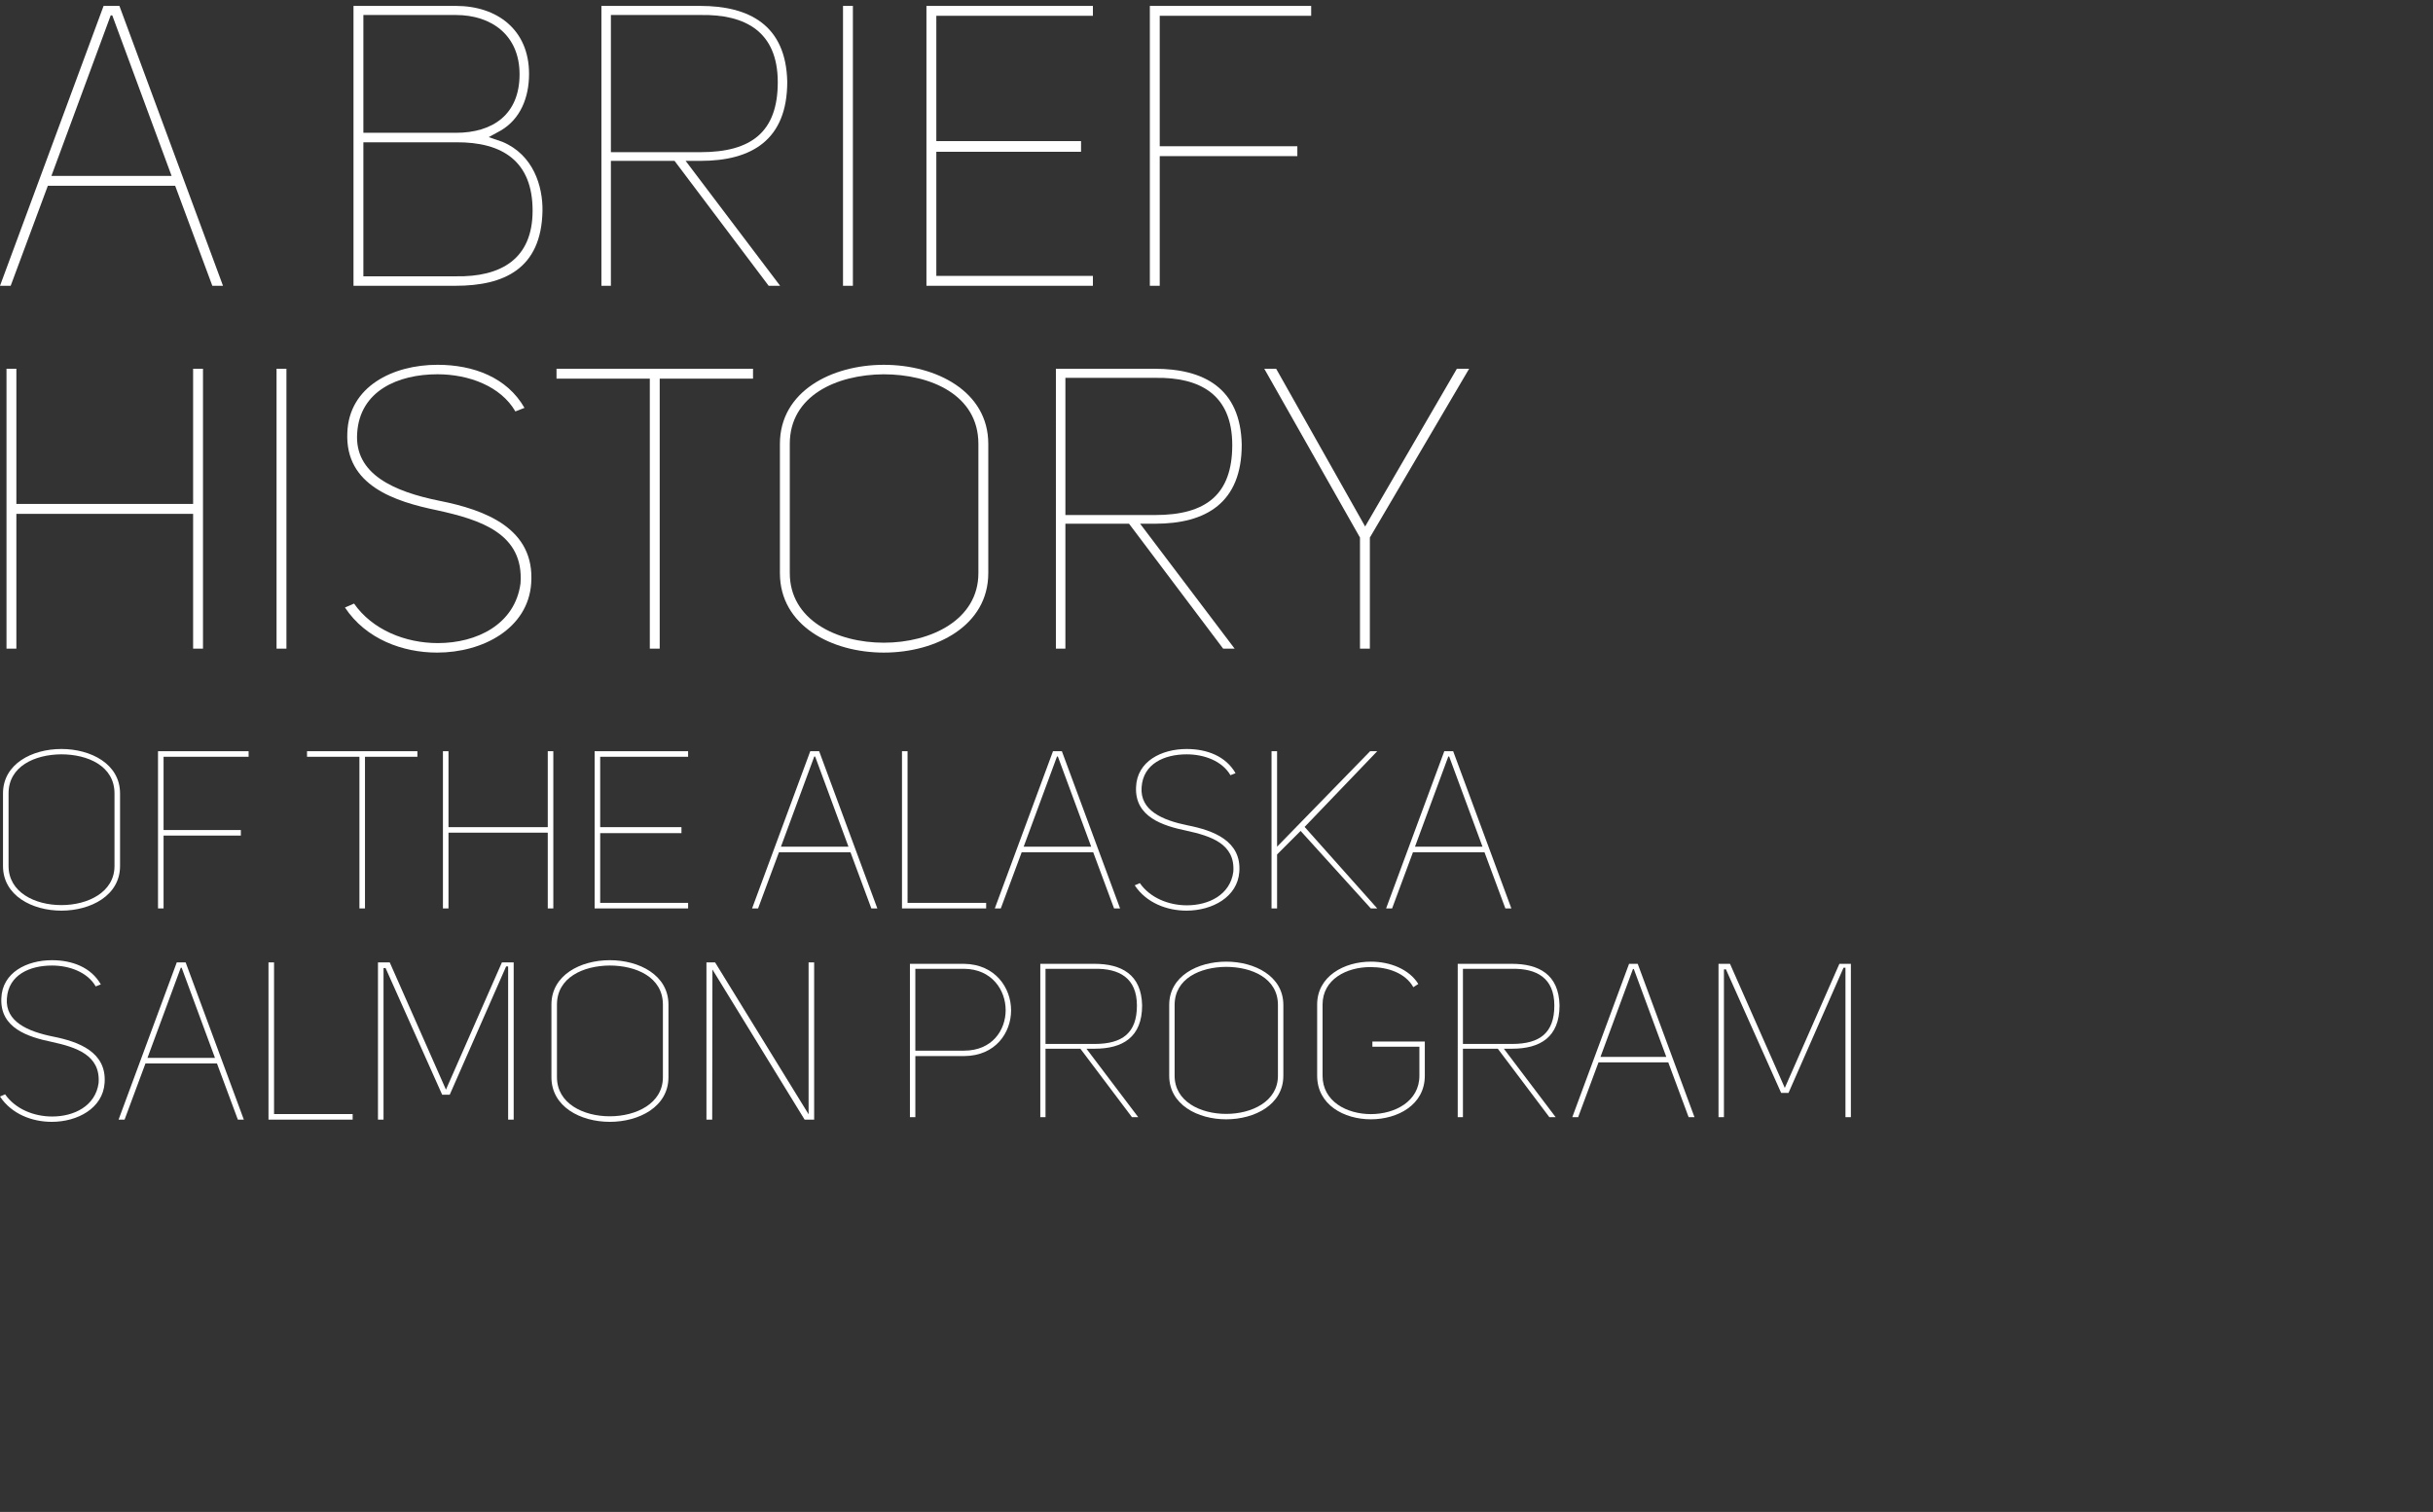 <?xml version="1.0" encoding="utf-8"?>
<!-- Generator: Adobe Illustrator 16.0.0, SVG Export Plug-In . SVG Version: 6.00 Build 0)  -->
<!DOCTYPE svg PUBLIC "-//W3C//DTD SVG 1.1//EN" "http://www.w3.org/Graphics/SVG/1.1/DTD/svg11.dtd">
<svg version="1.1" id="Layer_1" xmlns="http://www.w3.org/2000/svg" xmlns:xlink="http://www.w3.org/1999/xlink" x="0px" y="0px"
	 width="299.464px" height="186.137px" viewBox="0 0 299.464 186.137" enable-background="new 0 0 299.464 186.137"
	 xml:space="preserve">
<rect x="0" y="0" width="299.464" height="186.137" fill="#333333" stroke="none"/>
<path fill="#FFFFFF" d="M1.314,35.185H0L12.75,0.727h1.947l12.751,34.458h-1.313L21.56,22.871H5.888L1.314,35.185z M13.626,1.895
	l-7.299,19.76h14.794l-7.301-19.76H13.626z"/>
<path fill="#FFFFFF" d="M61.858,17.469c3.795,1.606,4.963,5.451,4.914,8.516c-0.146,7.107-4.72,9.199-10.706,9.199H43.51V0.727
	h12.604c5.061,0,9.004,2.92,9.004,8.371c0,2.92-1.072,5.548-3.456,6.959l-1.509,0.827L61.858,17.469z M56.114,16.35
	c4.526,0,7.836-2.238,7.836-7.203c0-4.818-3.456-7.3-7.836-7.3H44.726V16.35H56.114z M56.114,34.017
	c5.5,0.097,9.441-2.093,9.441-8.08c0-6.035-3.65-8.468-9.441-8.419H44.726v16.499H56.114z"/>
<path fill="#FFFFFF" d="M94.611,35.185L83.027,19.805h-7.835v15.379h-1.168V0.727h12.167c5.987,0,10.562,2.336,10.707,9.344
	c0,7.155-4.38,9.734-10.659,9.734h-1.849l11.631,15.379H94.611z M86.24,18.734c6.278,0,9.491-2.53,9.491-8.613
	c0-6.229-3.991-8.371-9.491-8.274H75.192v16.887H86.24z"/>
<path fill="#FFFFFF" d="M104.978,35.185h-1.217V0.727h1.217V35.185z"/>
<path fill="#FFFFFF" d="M115.247,17.372h17.813v1.313h-17.813v15.281h19.273v1.218h-20.49V0.727h20.49v1.217h-19.273V17.372z"/>
<path fill="#FFFFFF" d="M142.744,1.944v16.06h16.938v1.216h-16.938v15.964h-1.216V0.727h19.857v1.217H142.744z"/>
<g>
	<path fill="#FFFFFF" d="M2.015,79.857H0.799V45.399h1.216v16.645h21.754V45.399h1.216v34.458h-1.216V63.26H2.015V79.857z"/>
	<path fill="#FFFFFF" d="M35.256,79.857h-1.217V45.399h1.217V79.857z"/>
	<path fill="#FFFFFF" d="M54.089,61.654c5.647,1.119,11.779,3.406,11.292,10.17c-0.389,5.549-5.938,8.519-11.583,8.519
		c-4.233,0-8.759-1.655-11.339-5.549l1.119-0.486c2.24,3.212,6.279,4.865,10.318,4.865c4.77,0,9.491-2.286,10.172-7.349
		c0.438-6.132-4.917-7.834-10.27-9.003c-5.159-1.07-11.339-3.017-11.047-9.539c0.196-5.694,5.597-8.371,11.097-8.371
		c4.428,0,8.565,1.556,10.707,5.303l-1.12,0.439c-1.8-3.114-5.743-4.575-9.587-4.575c-4.868,0-9.54,2.044-9.881,7.204
		C43.578,58.394,48.542,60.534,54.089,61.654z"/>
	<path fill="#FFFFFF" d="M92.684,46.616H81.199v33.241h-1.217V46.616H68.498v-1.217h24.187V46.616z"/>
	<path fill="#FFFFFF" d="M95.995,54.645c0-6.472,6.375-9.732,12.798-9.732c6.425,0,12.849,3.261,12.849,9.732V70.56
		c0,6.474-6.424,9.783-12.849,9.783c-6.423,0-12.798-3.31-12.798-9.783V54.645z M97.211,70.56c0,5.743,5.742,8.565,11.582,8.565
		c5.792,0,11.632-2.822,11.632-8.565V54.645c0-6.034-5.888-8.565-11.68-8.565c-5.792,0.049-11.534,2.629-11.534,8.565V70.56z"/>
	<path fill="#FFFFFF" d="M150.552,79.857l-11.584-15.38h-7.835v15.38h-1.168V45.399h12.166c5.987,0,10.562,2.336,10.707,9.343
		c0,7.155-4.379,9.735-10.658,9.735h-1.849l11.632,15.38H150.552z M142.181,63.407c6.279,0,9.49-2.531,9.49-8.615
		c0-6.229-3.99-8.371-9.49-8.273h-11.047v16.888H142.181z"/>
	<path fill="#FFFFFF" d="M168.608,79.857h-1.216V66.18l-11.778-20.781h1.461l10.951,19.418l11.291-19.418h1.508L168.608,66.18
		V79.857z"/>
</g>
<path fill="#FFFFFF" d="M0.369,97.679c0-3.637,3.581-5.469,7.19-5.469c3.608,0,7.217,1.832,7.217,5.469v8.938
	c0,3.636-3.609,5.495-7.217,5.495c-3.609,0-7.19-1.859-7.19-5.495V97.679z M1.053,106.617c0,3.226,3.226,4.812,6.506,4.812
	c3.253,0,6.534-1.586,6.534-4.812v-8.938c0-3.391-3.308-4.812-6.561-4.812c-3.253,0.026-6.479,1.475-6.479,4.812V106.617z"/>
<path fill="#FFFFFF" d="M20.133,93.167v9.021h9.512v0.682h-9.512v8.968h-0.684V92.484h11.152v0.684H20.133z"/>
<path fill="#FFFFFF" d="M51.376,93.167h-6.452v18.671h-0.684V93.167h-6.45v-0.684h13.585V93.167z"/>
<path fill="#FFFFFF" d="M55.202,111.838h-0.684V92.484h0.684v9.35h12.219v-9.35h0.684v19.354h-0.684v-9.322H55.202V111.838z"/>
<path fill="#FFFFFF" d="M73.873,101.833h10.004v0.737H73.873v8.584h10.823v0.684H73.189V92.484h11.507v0.684H73.873V101.833z"/>
<path fill="#FFFFFF" d="M93.307,111.838h-0.737l7.161-19.354h1.094l7.161,19.354h-0.737l-2.57-6.917h-8.801L93.307,111.838z
	 M100.222,93.14l-4.1,11.098h8.31l-4.101-11.098H100.222z"/>
<path fill="#FFFFFF" d="M111.02,111.838V92.484h0.684v18.671h9.676v0.684H111.02z"/>
<path fill="#FFFFFF" d="M123.183,111.838h-0.738l7.163-19.354h1.092l7.163,19.354h-0.739l-2.568-6.917h-8.802L123.183,111.838z
	 M130.099,93.14l-4.101,11.098h8.311l-4.101-11.098H130.099z"/>
<path fill="#FFFFFF" d="M146.199,101.615c3.171,0.627,6.616,1.913,6.342,5.712c-0.219,3.117-3.334,4.785-6.505,4.785
	c-2.378,0-4.92-0.931-6.37-3.116l0.629-0.273c1.258,1.804,3.526,2.732,5.795,2.732c2.679,0,5.33-1.285,5.713-4.128
	c0.246-3.443-2.76-4.401-5.767-5.058c-2.898-0.6-6.37-1.693-6.206-5.356c0.11-3.197,3.143-4.702,6.231-4.702
	c2.488,0,4.812,0.876,6.015,2.98l-0.629,0.245c-1.011-1.749-3.225-2.568-5.385-2.568c-2.732,0-5.356,1.147-5.548,4.045
	C140.294,99.783,143.083,100.986,146.199,101.615z"/>
<path fill="#FFFFFF" d="M157.187,104.238l11.454-11.754h0.875l-8.938,9.321l8.938,10.033h-0.792l-8.638-9.54l-2.898,2.897v6.643
	h-0.682V92.484h0.682V104.238z"/>
<path fill="#FFFFFF" d="M171.346,111.838h-0.738l7.162-19.354h1.093l7.162,19.354h-0.738l-2.57-6.917h-8.803L171.346,111.838z
	 M178.262,93.14l-4.1,11.098h8.31l-4.101-11.098H178.262z"/>
<path fill="#FFFFFF" d="M6.534,127.617c3.171,0.628,6.615,1.912,6.341,5.713c-0.219,3.115-3.334,4.783-6.506,4.783
	c-2.378,0-4.921-0.93-6.369-3.116l0.629-0.273c1.257,1.804,3.526,2.732,5.794,2.732c2.68,0,5.331-1.284,5.714-4.126
	c0.246-3.444-2.761-4.401-5.768-5.059c-2.897-0.601-6.369-1.694-6.205-5.357c0.108-3.197,3.143-4.702,6.231-4.702
	c2.488,0,4.812,0.876,6.014,2.981l-0.629,0.245c-1.011-1.749-3.226-2.569-5.385-2.569c-2.732,0-5.356,1.147-5.548,4.045
	C0.629,125.784,3.417,126.987,6.534,127.617z"/>
<path fill="#FFFFFF" d="M15.334,137.839h-0.738l7.161-19.354h1.094l7.161,19.354h-0.737l-2.57-6.916h-8.801L15.334,137.839z
	 M22.25,119.141l-4.1,11.1h8.31l-4.101-11.1H22.25z"/>
<path fill="#FFFFFF" d="M33.047,137.839v-19.354h0.684v18.671h9.676v0.684H33.047z"/>
<path fill="#FFFFFF" d="M47.453,119.168l-0.246,0.027v18.644h-0.684v-19.354h1.449l6.917,15.664l6.888-15.664h1.449v19.354h-0.683
	v-18.862h-0.247l-6.943,15.801h-0.928L47.453,119.168z"/>
<path fill="#FFFFFF" d="M67.872,123.68c0-3.637,3.581-5.469,7.188-5.469c3.608,0,7.216,1.832,7.216,5.469v8.938
	c0,3.636-3.608,5.495-7.216,5.495c-3.608,0-7.188-1.859-7.188-5.495V123.68z M68.554,132.618c0,3.226,3.226,4.812,6.506,4.812
	c3.252,0,6.533-1.586,6.533-4.812v-8.938c0-3.391-3.308-4.812-6.561-4.812c-3.253,0.026-6.479,1.477-6.479,4.812V132.618z"/>
<path fill="#FFFFFF" d="M99.525,137.183v-18.698h0.684v19.354h-1.175L87.689,119.36l-0.028,18.479h-0.709v-19.354h1.065
	L99.525,137.183z"/>
<path fill="#FFFFFF" d="M111.997,137.535v-18.876h6.666c3.839,0.053,5.786,2.959,5.786,5.731c0,2.747-1.919,5.601-5.759,5.625
	h-6.026v7.52H111.997z M118.663,129.349c3.466,0,5.118-2.534,5.118-4.984c0-2.479-1.706-5.066-5.118-5.092h-6v10.076H118.663z"/>
<path fill="#FFFFFF" d="M139.324,137.535l-6.347-8.424h-4.291v8.424h-0.641v-18.876h6.666c3.28,0,5.786,1.278,5.866,5.119
	c0,3.92-2.399,5.333-5.838,5.333h-1.014l6.371,8.424H139.324z M134.739,128.524c3.439,0,5.198-1.387,5.198-4.721
	c0-3.412-2.186-4.584-5.198-4.53h-6.053v9.251H134.739z"/>
<path fill="#FFFFFF" d="M143.911,123.724c0-3.546,3.493-5.333,7.011-5.333c3.519,0,7.038,1.787,7.038,5.333v8.718
	c0,3.546-3.519,5.36-7.038,5.36c-3.518,0-7.011-1.814-7.011-5.36V123.724z M144.577,132.442c0,3.147,3.146,4.692,6.345,4.692
	c3.173,0,6.372-1.545,6.372-4.692v-8.718c0-3.306-3.225-4.691-6.398-4.691c-3.173,0.026-6.318,1.438-6.318,4.691V132.442z"/>
<path fill="#FFFFFF" d="M162.121,123.67c0-3.467,3.305-5.279,6.613-5.279c2.373,0,4.717,0.935,5.837,2.747l-0.612,0.4
	c-0.96-1.735-3.121-2.479-5.28-2.479c-2.959,0-5.892,1.519-5.892,4.611v8.771c0,3.147,2.959,4.72,5.947,4.72
	c2.957,0,5.971-1.572,5.971-4.72v-3.572h-5.786v-0.641h6.452v4.213c0,3.573-3.332,5.36-6.637,5.36c-3.308,0-6.613-1.787-6.613-5.36
	V123.67z"/>
<path fill="#FFFFFF" d="M190.7,137.535l-6.344-8.424h-4.292v8.424h-0.641v-18.876h6.665c3.28,0,5.785,1.278,5.867,5.119
	c0,3.92-2.399,5.333-5.839,5.333h-1.014l6.372,8.424H190.7z M186.116,128.524c3.439,0,5.199-1.387,5.199-4.721
	c0-3.412-2.187-4.584-5.199-4.53h-6.052v9.251H186.116z"/>
<path fill="#FFFFFF" d="M194.246,137.535h-0.72l6.986-18.876h1.065l6.987,18.876h-0.72l-2.506-6.745h-8.586L194.246,137.535z
	 M200.992,119.298l-4,10.824h8.105l-4-10.824H200.992z"/>
<path fill="#FFFFFF" d="M212.429,119.326l-0.24,0.026v18.183h-0.667v-18.876h1.414l6.745,15.277l6.719-15.277h1.414v18.876h-0.667
	v-18.396h-0.239l-6.771,15.411h-0.907L212.429,119.326z"/>
</svg>
